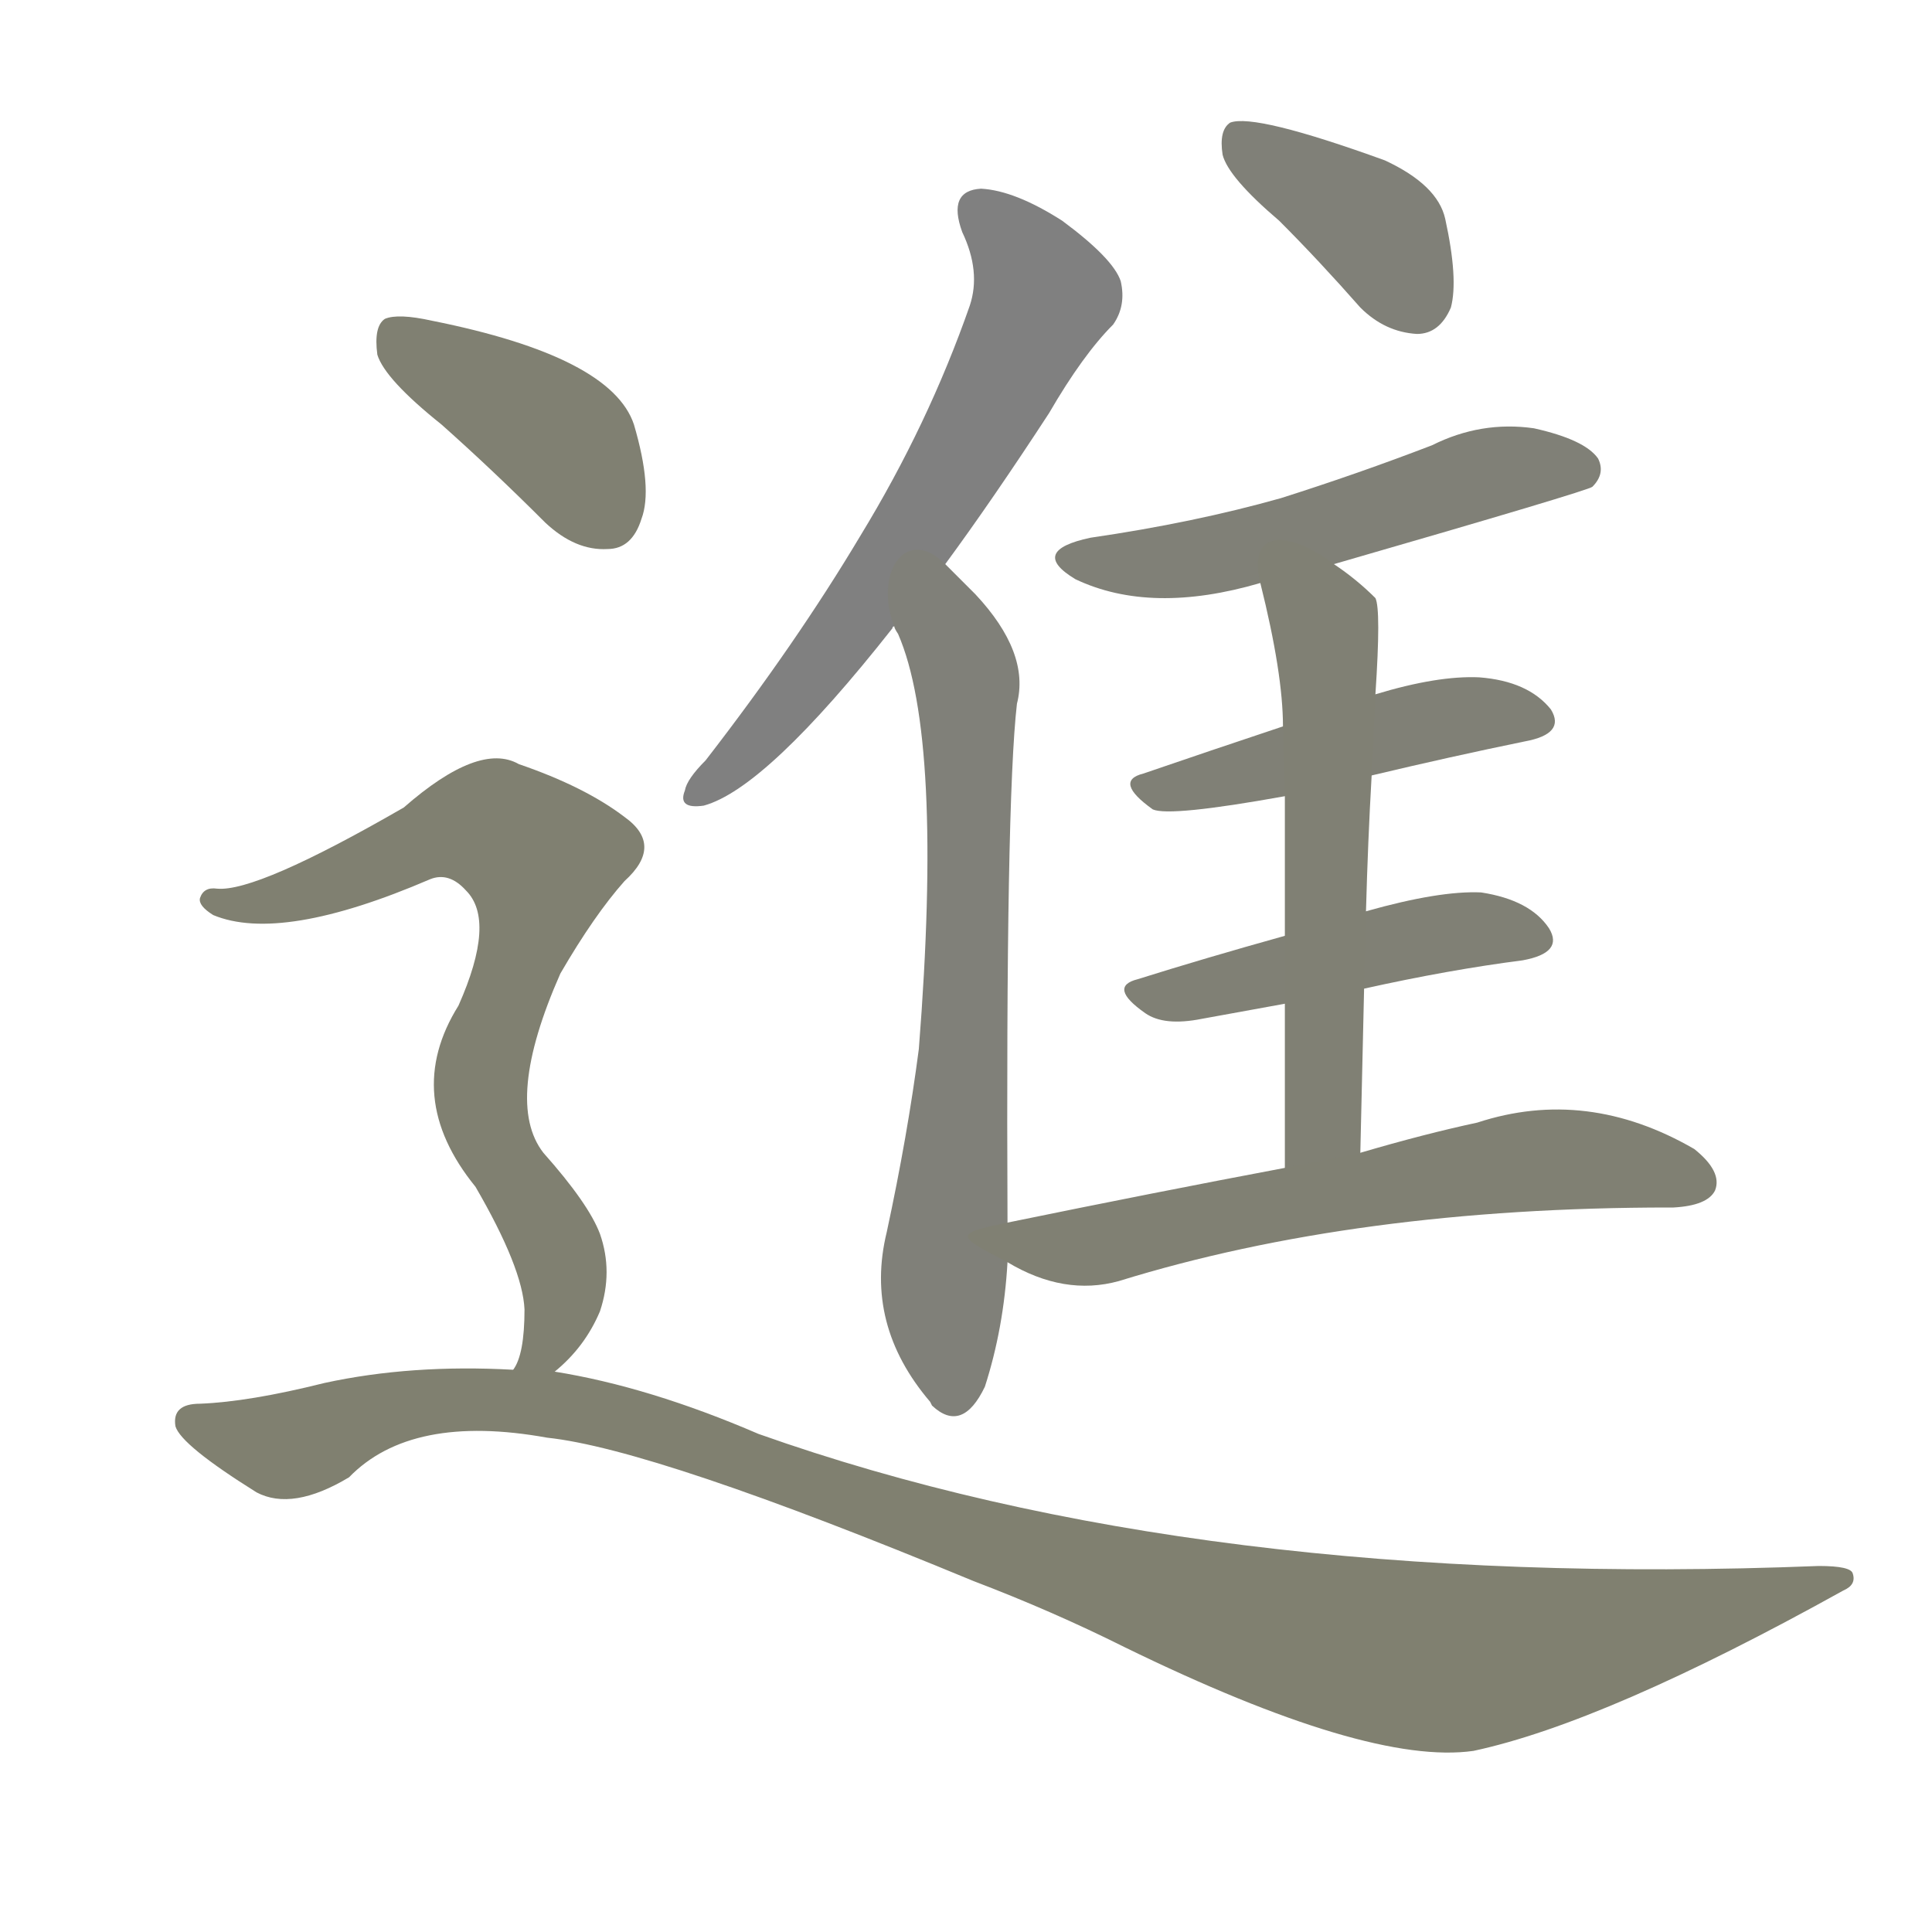 <svg version="1.1" viewBox="0 0 1024 1024" xmlns="http://www.w3.org/2000/svg">
  
  <g transform="scale(1, -1) translate(0, -900)">
    <style type="text/css">
        .stroke1 {fill: #808080;}
        .stroke2 {fill: #808079;}
        .stroke3 {fill: #808078;}
        .stroke4 {fill: #808077;}
        .stroke5 {fill: #808076;}
        .stroke6 {fill: #808075;}
        .stroke7 {fill: #808074;}
        .stroke8 {fill: #808073;}
        .stroke9 {fill: #808072;}
        .stroke10 {fill: #808071;}
        .stroke11 {fill: #808070;}
        .stroke12 {fill: #808069;}
        .stroke13 {fill: #808068;}
        .stroke14 {fill: #808067;}
        .stroke15 {fill: #808066;}
        .stroke16 {fill: #808065;}
        .stroke17 {fill: #808064;}
        .stroke18 {fill: #808063;}
        .stroke19 {fill: #808062;}
        .stroke20 {fill: #808061;}
        text {
            font-family: Helvetica;
            font-size: 50px;
            fill: #808060;
            paint-order: stroke;
            stroke: #000000;
            stroke-width: 4px;
            stroke-linecap: butt;
            stroke-linejoin: miter;
            font-weight: 800;
        }
    </style>

    <path d="M 501 601 Q 526 635 556 681 Q 574 712 590 728 Q 597 738 594 751 Q 590 763 563 783 Q 538 799 520 800 Q 502 799 510 777 Q 520 756 514 738 Q 492 675 456 616 Q 422 559 374 497 Q 364 487 363 481 Q 359 471 373 473 Q 406 482 473 567 Q 473 568 474 568 L 501 601 Z" class="stroke1"/>
    <path d="M 534 252 Q 533 475 539 527 Q 546 554 517 585 Q 510 592 501 601 C 480 622 463 596 474 568 Q 474 567 476 564 Q 500 509 487 344 Q 481 298 470 247 Q 458 198 493 157 L 494 155 Q 510 140 522 165 Q 532 196 534 231 L 534 252 Z" class="stroke2"/>
    <path d="M 678 783 Q 699 762 721 737 Q 734 724 751 723 Q 763 723 769 737 Q 773 752 766 784 Q 762 802 734 815 Q 665 840 652 835 Q 646 831 648 818 Q 651 806 678 783 Z" class="stroke3"/>
    <path d="M 707 601 Q 842 640 844 642 Q 851 649 847 657 Q 840 667 813 673 Q 785 677 759 664 Q 720 649 679 636 Q 633 623 578 615 Q 545 608 570 593 Q 610 574 668 591 L 707 601 Z" class="stroke4"/>
    <path d="M 727 489 Q 769 499 808 507 Q 830 511 822 524 Q 810 539 784 541 Q 762 542 729 532 L 680 515 Q 641 502 606 490 Q 590 486 611 471 Q 620 467 681 478 L 727 489 Z" class="stroke5"/>
    <path d="M 723 376 Q 768 386 807 391 Q 829 395 821 408 Q 811 423 785 427 Q 763 428 724 417 L 681 404 Q 638 392 603 381 Q 587 377 607 363 Q 617 356 637 360 L 681 368 L 723 376 Z" class="stroke6"/>
    <path d="M 721 289 Q 722 335 723 376 L 724 417 Q 725 454 727 489 L 729 532 Q 732 577 729 583 Q 719 593 707 601 C 683 619 661 620 668 591 Q 680 543 680 515 L 681 478 Q 681 448 681 404 L 681 368 Q 681 331 681 281 C 681 251 720 259 721 289 Z" class="stroke7"/>
    <path d="M 681 281 Q 612 268 534 252 C 505 246 507 245 534 231 Q 564 213 593 221 Q 719 260 885 260 L 887 260 Q 905 261 909 269 Q 913 279 898 291 Q 841 324 783 305 Q 755 299 721 289 L 681 281 Z" class="stroke8"/>
    <path d="M 234 675 Q 261 651 289 623 Q 305 608 322 609 Q 335 609 340 625 Q 346 641 336 675 Q 324 711 229 730 Q 211 734 204 731 Q 198 727 200 712 Q 204 699 234 675 Z" class="stroke9"/>
    <path d="M 294 173 Q 310 186 318 205 Q 325 226 318 246 Q 312 262 288 289 Q 267 316 297 384 Q 315 415 331 433 Q 352 452 331 467 Q 310 483 275 495 Q 254 507 214 472 Q 136 427 115 429 Q 108 430 106 424 Q 105 420 113 415 Q 149 400 228 434 Q 238 438 247 428 Q 263 412 243 367 Q 213 319 252 271 Q 277 228 278 206 Q 278 182 272 174 C 262 146 273 152 294 173 Z" class="stroke10"/>
    <path d="M 272 174 Q 218 177 172 167 Q 132 157 106 156 Q 91 156 93 144 Q 96 134 136 109 Q 155 99 185 117 Q 218 151 290 138 Q 347 132 516 62 Q 558 46 596 27 Q 725 -36 781 -28 Q 851 -13 977 57 Q 984 60 982 66 Q 981 70 964 70 Q 636 57 402 140 Q 344 165 294 173 L 272 174 Z" class="stroke11"/>
    
    
    
    
    
    
    
    
    
    
    </g>
</svg>